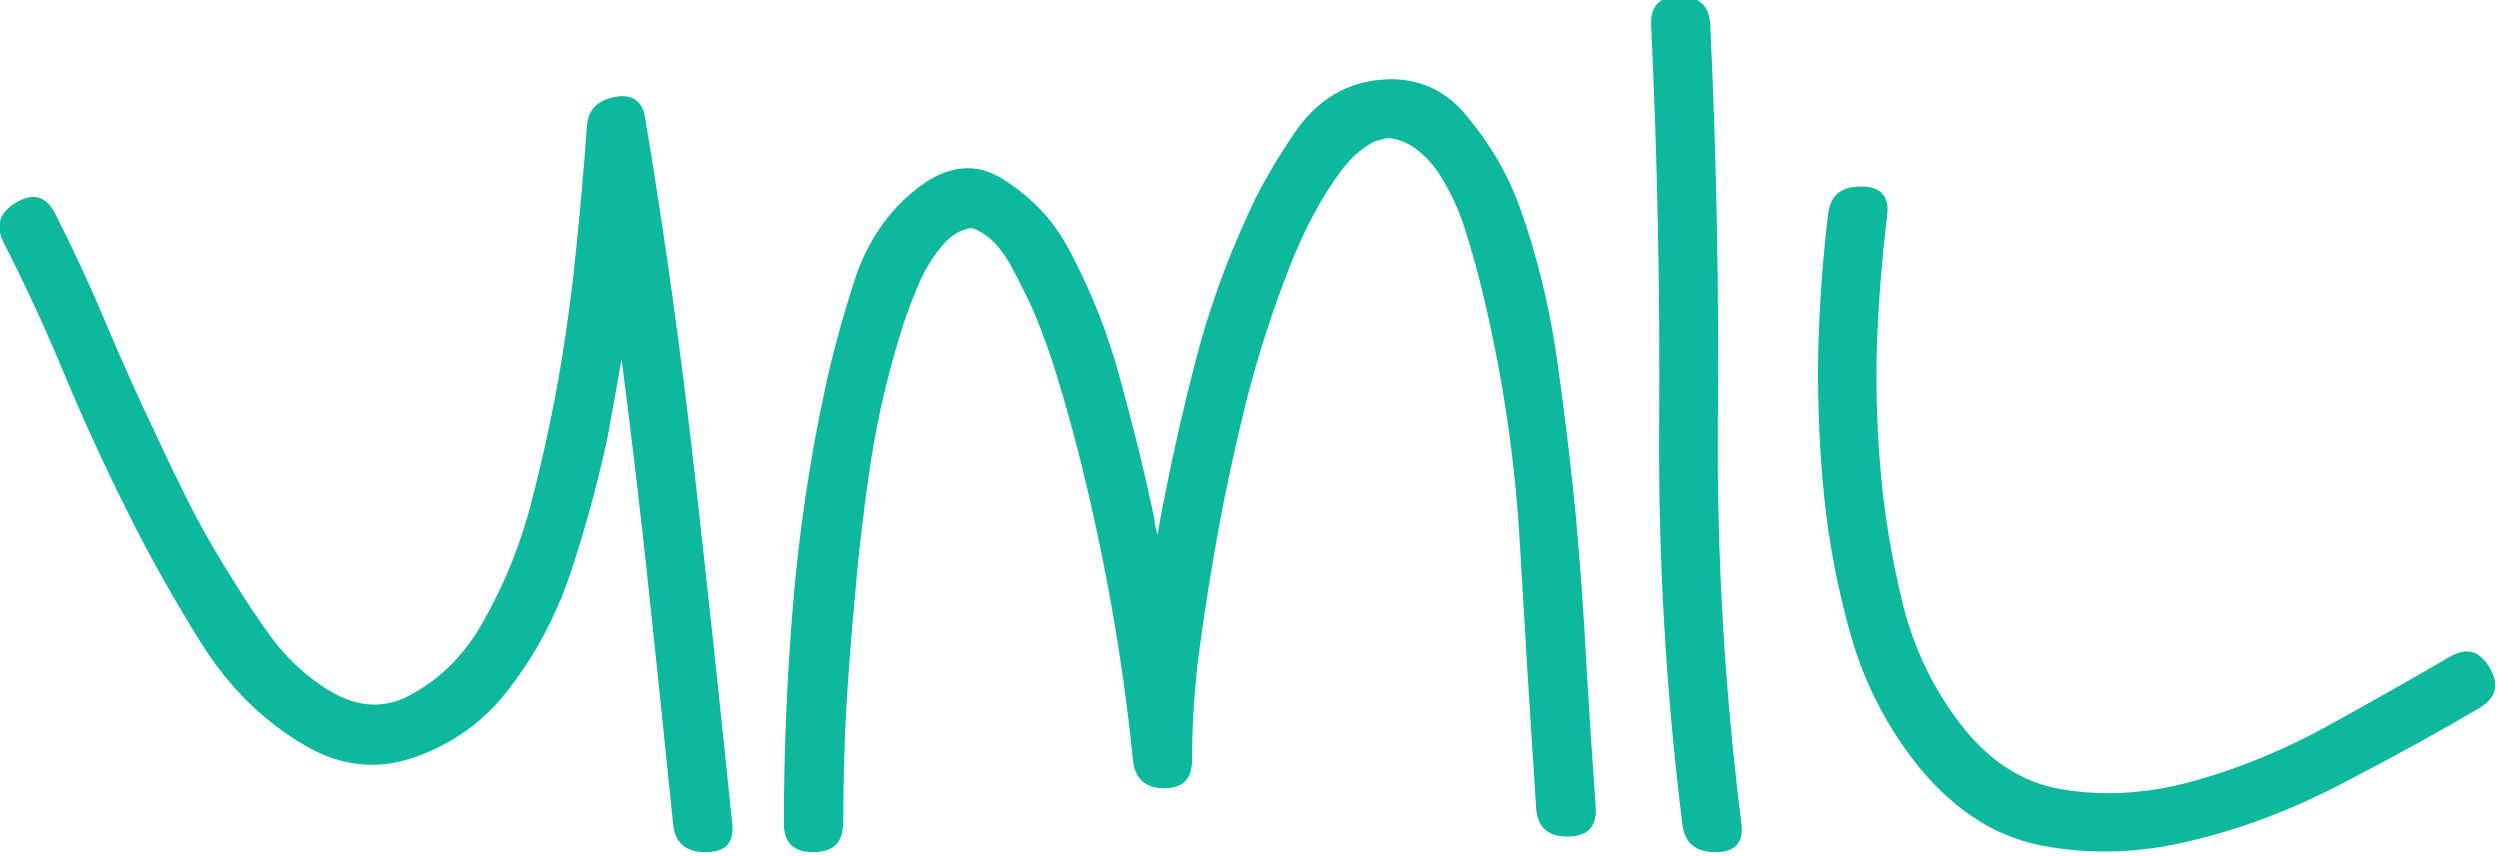<?xml version="1.0" encoding="UTF-8" standalone="no"?>
<!-- Created with Inkscape (http://www.inkscape.org/) -->

<svg
   xmlns:dc="http://purl.org/dc/elements/1.1/"
   xmlns:cc="http://creativecommons.org/ns#"
   xmlns:rdf="http://www.w3.org/1999/02/22-rdf-syntax-ns#"
   xmlns:svg="http://www.w3.org/2000/svg"
   xmlns="http://www.w3.org/2000/svg"
   xmlns:sodipodi="http://sodipodi.sourceforge.net/DTD/sodipodi-0.dtd"
   xmlns:inkscape="http://www.inkscape.org/namespaces/inkscape"
   width="73"
   height="25"
   id="svg13833"
   version="1.1"
   inkscape:version="0.48.4 r9939"
   sodipodi:docname="umil-logo.svg">
  <defs
     id="defs13835" />
  <sodipodi:namedview
     id="base"
     pagecolor="#ffffff"
     bordercolor="#666666"
     borderopacity="1.0"
     inkscape:pageopacity="0.0"
     inkscape:pageshadow="2"
     inkscape:zoom="16.808219"
     inkscape:cx="21.031377"
     inkscape:cy="12.5"
     inkscape:document-units="px"
     inkscape:current-layer="layer1"
     showgrid="false"
     inkscape:window-width="1317"
     inkscape:window-height="744"
     inkscape:window-x="49"
     inkscape:window-y="24"
     inkscape:window-maximized="1" />
  <g
     inkscape:label="Layer 1"
     inkscape:groupmode="layer"
     id="layer1"
     transform="translate(0,-1027.362)">
    <g
       style="font-size:28.683px;font-style:normal;font-variant:normal;font-weight:bold;font-stretch:normal;line-height:125%;letter-spacing:0px;word-spacing:0px;fill:#0eb89d;fill-opacity:1;stroke:none;font-family:luna;-inkscape-font-specification:luna Bold"
       id="text3823"
       transform="matrix(0.987,0,0,0.987,-228.645,652.597)">
      <path
         d="m 253.32,404.085 c 0.056,0.56 -0.21,0.836 -0.798,0.826 -0.579,-10e-6 -0.896,-0.275 -0.952,-0.826 -0.233,-2.297 -0.472,-4.589 -0.714,-6.877 -0.243,-2.297 -0.514,-4.594 -0.812,-6.891 -0.131,0.784 -0.271,1.569 -0.42,2.353 -0.28,1.307 -0.64,2.624 -1.078,3.949 -0.439,1.317 -1.074,2.502 -1.905,3.557 -0.7,0.887 -1.597,1.527 -2.689,1.919 -1.092,0.392 -2.166,0.289 -3.221,-0.308 -1.251,-0.719 -2.288,-1.732 -3.109,-3.039 -0.822,-1.317 -1.541,-2.596 -2.157,-3.837 -0.663,-1.316 -1.279,-2.652 -1.849,-4.006 -0.56,-1.363 -1.176,-2.703 -1.849,-4.02 -0.252,-0.504 -0.131,-0.901 0.364,-1.19 0.504,-0.299 0.887,-0.196 1.148,0.308 0.542,1.064 1.046,2.152 1.513,3.263 0.467,1.111 0.962,2.213 1.485,3.305 0.345,0.747 0.705,1.489 1.078,2.227 0.383,0.728 0.798,1.443 1.246,2.143 0.336,0.551 0.71,1.106 1.12,1.667 0.42,0.551 0.901,1.008 1.443,1.373 0.924,0.644 1.802,0.738 2.633,0.28 0.831,-0.448 1.503,-1.092 2.017,-1.933 0.7,-1.176 1.223,-2.442 1.569,-3.795 0.355,-1.363 0.644,-2.712 0.868,-4.048 0.196,-1.176 0.35,-2.353 0.462,-3.529 0.121,-1.176 0.224,-2.353 0.308,-3.529 0.028,-0.467 0.299,-0.752 0.812,-0.854 0.523,-0.103 0.826,0.103 0.91,0.616 0.579,3.473 1.064,6.956 1.457,10.448 0.392,3.483 0.766,6.965 1.12,10.448"
         style="fill:#0eb89d;-inkscape-font-specification:luna Bold;fill-opacity:1"
         id="path13851"
         inkscape:connector-curvature="0" />
      <path
         d="m 256.597,404.071 c 0,0.56 -0.294,0.84 -0.882,0.84 -0.579,-10e-6 -0.868,-0.28 -0.868,-0.84 0,-2.129 0.089,-4.272 0.266,-6.428 0.177,-2.157 0.49,-4.281 0.938,-6.372 0.215,-1.018 0.509,-2.105 0.882,-3.263 0.373,-1.158 1.004,-2.077 1.891,-2.759 0.878,-0.672 1.718,-0.752 2.521,-0.238 0.812,0.514 1.438,1.167 1.877,1.961 0.672,1.232 1.195,2.54 1.569,3.921 0.383,1.382 0.719,2.75 1.008,4.104 0.009,0.093 0.023,0.187 0.042,0.28 0.019,0.084 0.037,0.168 0.056,0.252 0.037,-0.196 0.093,-0.5 0.168,-0.91 0.28,-1.438 0.607,-2.876 0.98,-4.314 0.383,-1.447 0.882,-2.843 1.499,-4.188 0.345,-0.784 0.817,-1.615 1.415,-2.493 0.607,-0.887 1.387,-1.401 2.339,-1.541 1.12,-0.159 2.031,0.182 2.731,1.022 0.7,0.84 1.218,1.718 1.555,2.633 0.532,1.475 0.91,3.002 1.134,4.58 0.224,1.569 0.411,3.123 0.56,4.664 0.131,1.438 0.233,2.876 0.308,4.314 0.084,1.429 0.177,2.866 0.28,4.314 0.028,0.56 -0.252,0.84 -0.84,0.84 -0.579,0 -0.887,-0.28 -0.924,-0.84 -0.168,-2.558 -0.327,-5.131 -0.476,-7.717 -0.14,-2.586 -0.518,-5.135 -1.134,-7.647 -0.14,-0.579 -0.303,-1.162 -0.49,-1.751 -0.187,-0.598 -0.444,-1.148 -0.77,-1.653 -0.233,-0.355 -0.514,-0.635 -0.84,-0.84 -0.271,-0.149 -0.509,-0.219 -0.714,-0.21 -2e-5,2e-5 -0.042,0.009 -0.126,0.028 -0.075,0.019 -0.159,0.042 -0.252,0.07 0.047,-0.019 0.009,0.005 -0.112,0.07 -0.112,0.065 -0.182,0.112 -0.21,0.14 -0.243,0.177 -0.462,0.402 -0.658,0.672 -0.57,0.766 -1.074,1.709 -1.513,2.829 -0.504,1.288 -0.929,2.605 -1.274,3.95 -0.336,1.345 -0.626,2.689 -0.868,4.034 -0.196,1.092 -0.369,2.189 -0.518,3.291 -0.149,1.092 -0.224,2.194 -0.224,3.305 -1e-5,0.57 -0.28,0.85 -0.84,0.84 -0.551,-0.009 -0.854,-0.289 -0.91,-0.84 -0.308,-3.053 -0.854,-6.12 -1.639,-9.201 -0.177,-0.682 -0.369,-1.363 -0.574,-2.045 -0.205,-0.682 -0.444,-1.349 -0.714,-2.003 -0.168,-0.373 -0.378,-0.798 -0.63,-1.274 -0.252,-0.476 -0.523,-0.812 -0.812,-1.008 -0.149,-0.103 -0.28,-0.168 -0.392,-0.196 -0.056,-0.009 -0.117,1e-5 -0.182,0.028 -0.224,0.065 -0.429,0.196 -0.616,0.392 -0.289,0.317 -0.537,0.7 -0.742,1.148 -0.196,0.448 -0.364,0.887 -0.504,1.317 -0.42,1.317 -0.738,2.661 -0.952,4.034 -0.205,1.363 -0.364,2.722 -0.476,4.076 -0.103,1.102 -0.187,2.203 -0.252,3.305 -0.056,1.102 -0.084,2.208 -0.084,3.319"
         style="fill:#0eb89d;-inkscape-font-specification:luna Bold;fill-opacity:1"
         id="path13853"
         inkscape:connector-curvature="0" />
      <path
         d="m 280.504,380.43 0,0 c -0.019,-0.56 0.261,-0.84 0.84,-0.84 0.579,2e-5 0.882,0.28 0.91,0.84 0.187,3.95 0.261,7.899 0.224,11.848 -0.028,3.95 0.205,7.885 0.7,11.806 0.065,0.56 -0.196,0.836 -0.784,0.826 -0.579,-10e-6 -0.901,-0.275 -0.966,-0.826 -0.486,-3.921 -0.714,-7.857 -0.686,-11.806 0.028,-3.949 -0.051,-7.899 -0.238,-11.848"
         style="fill:#0eb89d;-inkscape-font-specification:luna Bold;fill-opacity:1"
         id="path13855"
         inkscape:connector-curvature="0" />
      <path
         d="m 285.742,386.046 0,0 c 0.056,-0.551 0.373,-0.826 0.952,-0.826 0.588,-0.009 0.854,0.266 0.798,0.826 -0.159,1.288 -0.261,2.582 -0.308,3.879 -0.037,1.298 0.005,2.591 0.126,3.879 0.112,1.204 0.317,2.428 0.616,3.669 0.299,1.242 0.808,2.367 1.527,3.375 0.896,1.279 1.979,2.017 3.249,2.213 1.27,0.205 2.586,0.112 3.949,-0.28 1.373,-0.392 2.717,-0.957 4.034,-1.695 1.316,-0.728 2.47,-1.382 3.459,-1.961 0.485,-0.28 0.873,-0.173 1.162,0.322 0.299,0.495 0.205,0.892 -0.28,1.19 -1.186,0.7 -2.526,1.438 -4.02,2.213 -1.485,0.784 -2.992,1.359 -4.524,1.723 -1.522,0.373 -3.002,0.42 -4.44,0.14 -1.438,-0.28 -2.703,-1.13 -3.795,-2.549 -0.84,-1.102 -1.452,-2.325 -1.835,-3.669 -0.383,-1.354 -0.644,-2.708 -0.784,-4.062 -0.14,-1.391 -0.201,-2.787 -0.182,-4.188 0.028,-1.41 0.126,-2.81 0.294,-4.202"
         style="fill:#0eb89d;-inkscape-font-specification:luna Bold;fill-opacity:1"
         id="path13857"
         inkscape:connector-curvature="0" />
    </g>
  </g>
</svg>
